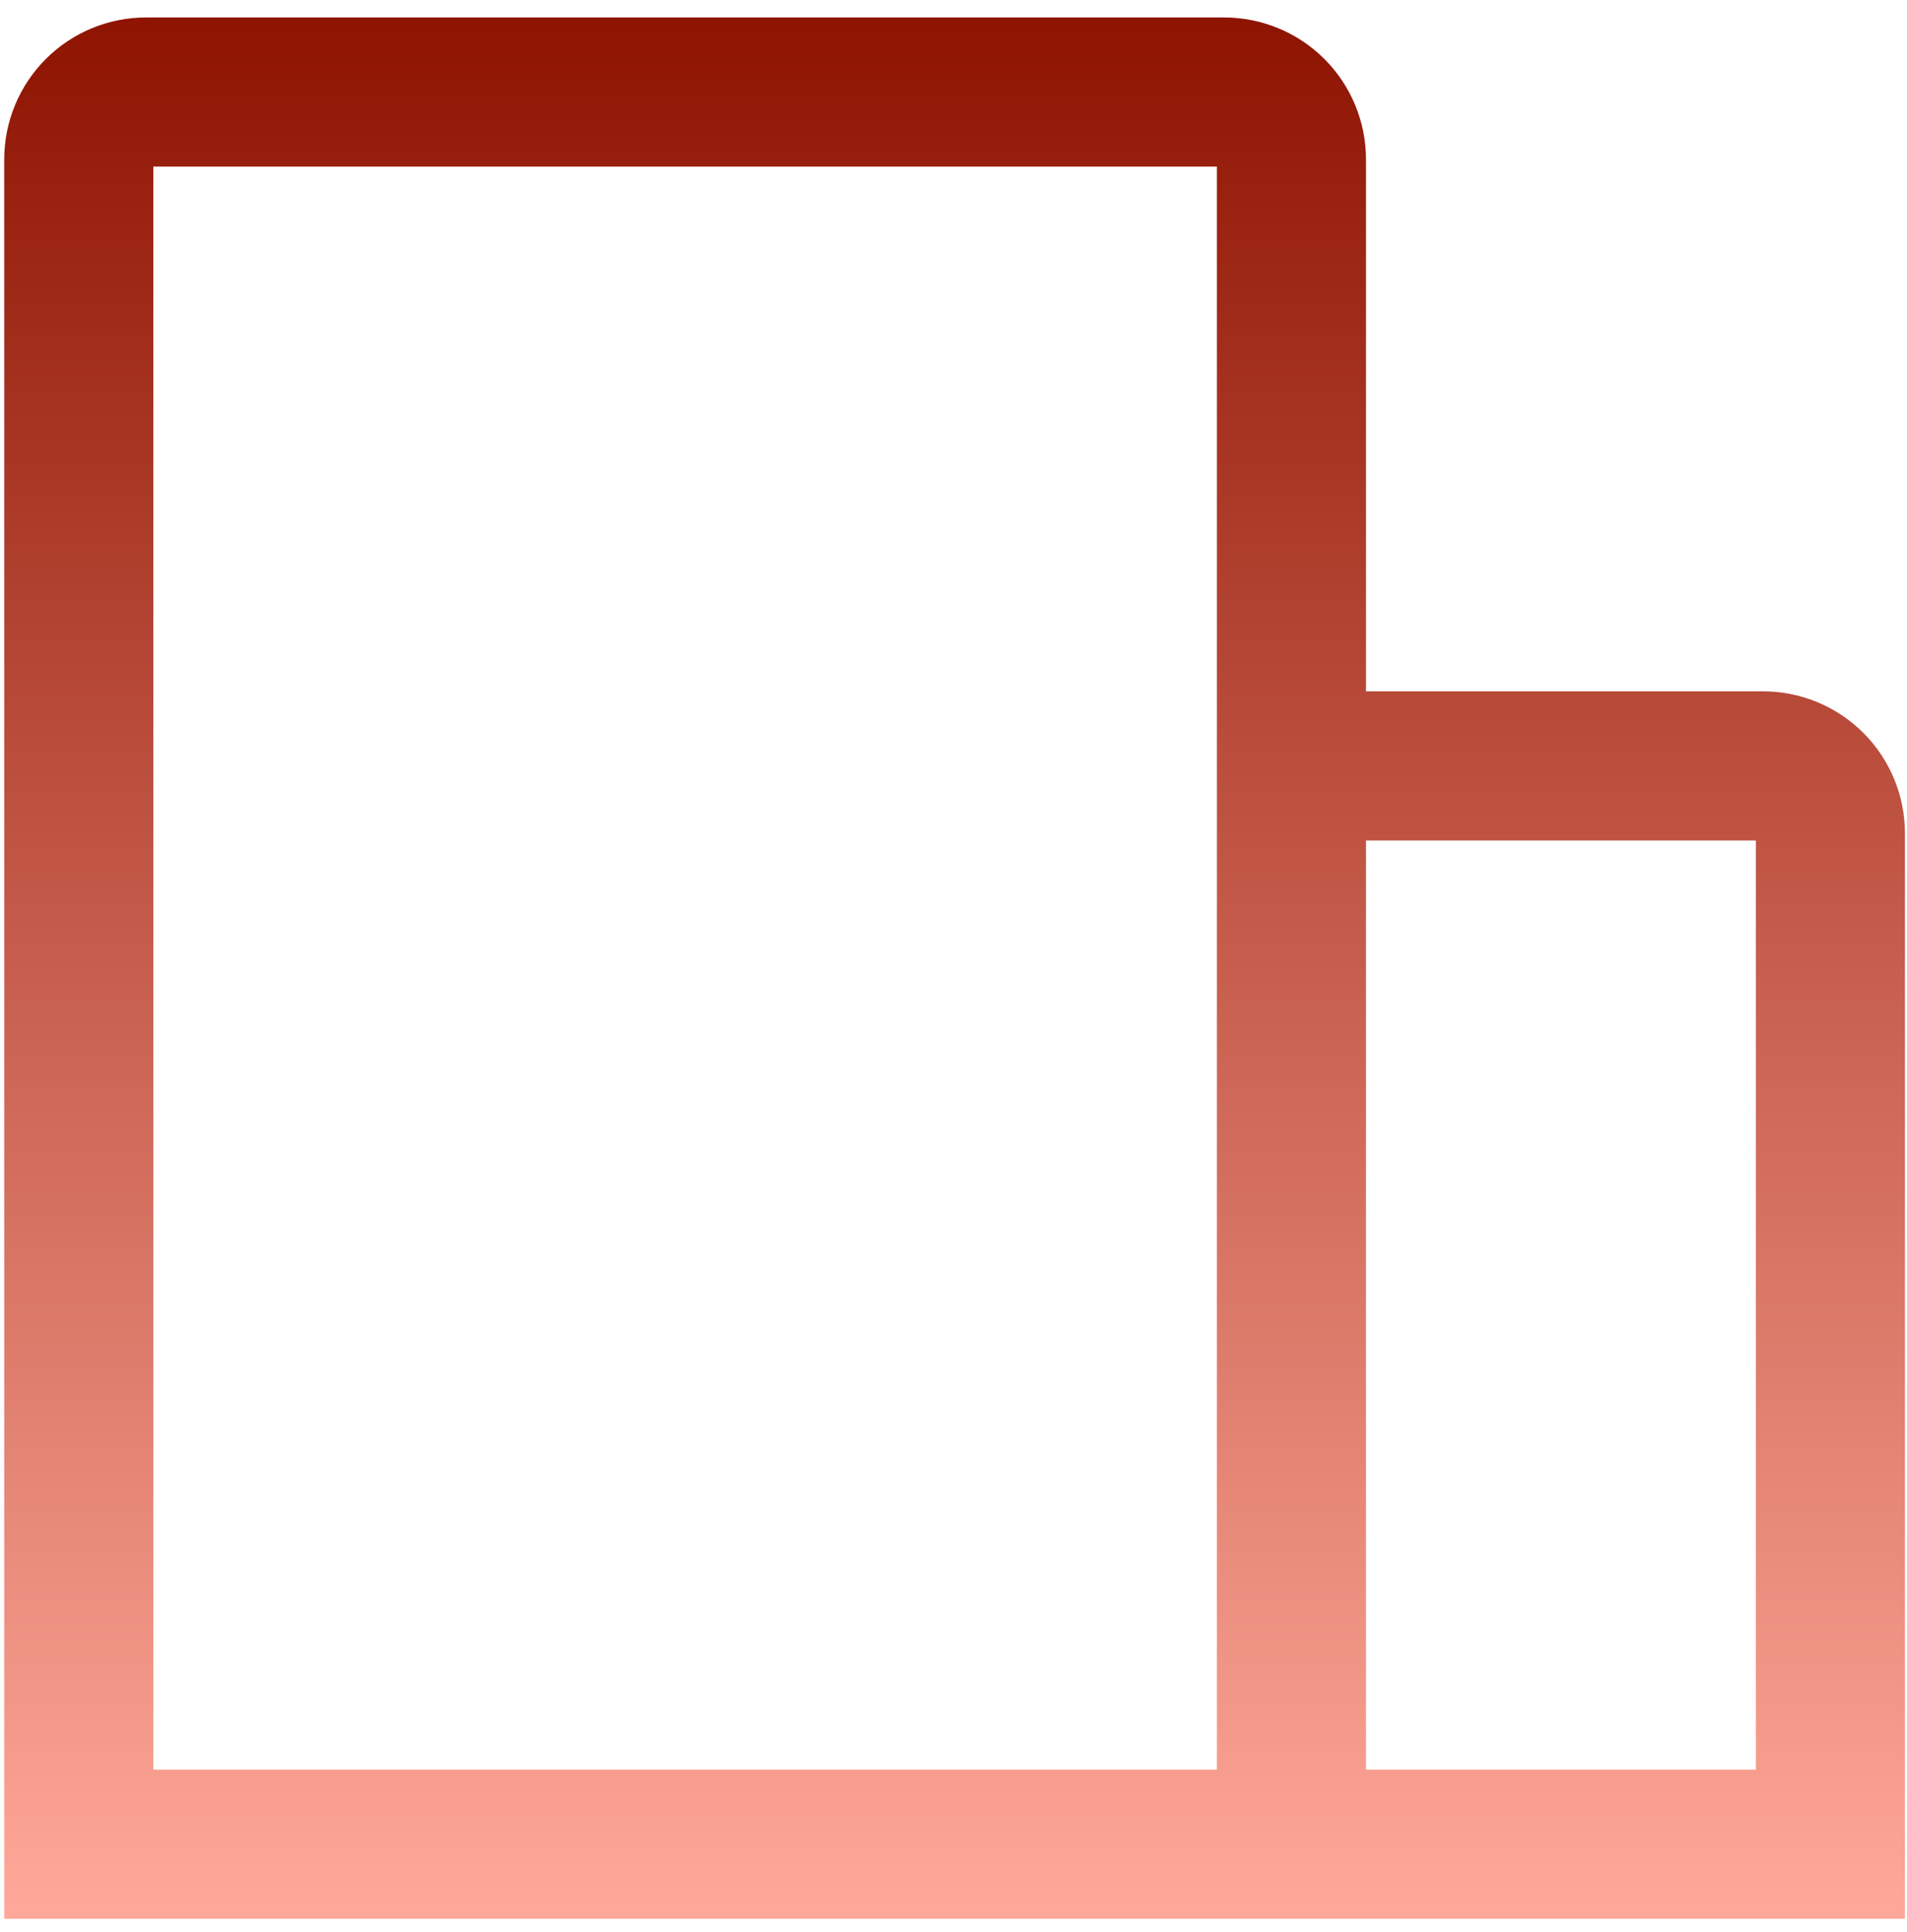 <svg width="79" height="80" viewBox="0 0 79 80" fill="none" xmlns="http://www.w3.org/2000/svg">
<path d="M73.036 28.78H56.439V6.602C56.439 5.082 55.836 3.625 54.761 2.55C53.686 1.475 52.228 0.872 50.709 0.872H6.054C4.535 0.872 3.077 1.475 2.002 2.55C0.928 3.625 0.324 5.082 0.324 6.602V79.165V79.314H0.473H78.618H78.766V79.165V34.511C78.766 32.991 78.163 31.534 77.088 30.459C76.013 29.384 74.556 28.78 73.036 28.78ZM6.203 6.751H50.56V73.435H6.203V6.751ZM56.439 73.435V34.66H72.887V73.435H56.439Z" fill="url(#paint0_linear_1344_2444)" stroke="url(#paint1_linear_1344_2444)" stroke-width="0.298"/>
<defs>
<linearGradient id="paint0_linear_1344_2444" x1="39.545" y1="1.02" x2="39.545" y2="79.165" gradientUnits="userSpaceOnUse">
<stop stop-color="#8F1402"/>
<stop offset="1" stop-color="#FFA899"/>
</linearGradient>
<linearGradient id="paint1_linear_1344_2444" x1="39.545" y1="1.02" x2="39.545" y2="79.165" gradientUnits="userSpaceOnUse">
<stop stop-color="#8F1402"/>
<stop offset="1" stop-color="#FFA899"/>
</linearGradient>
</defs>
</svg>
